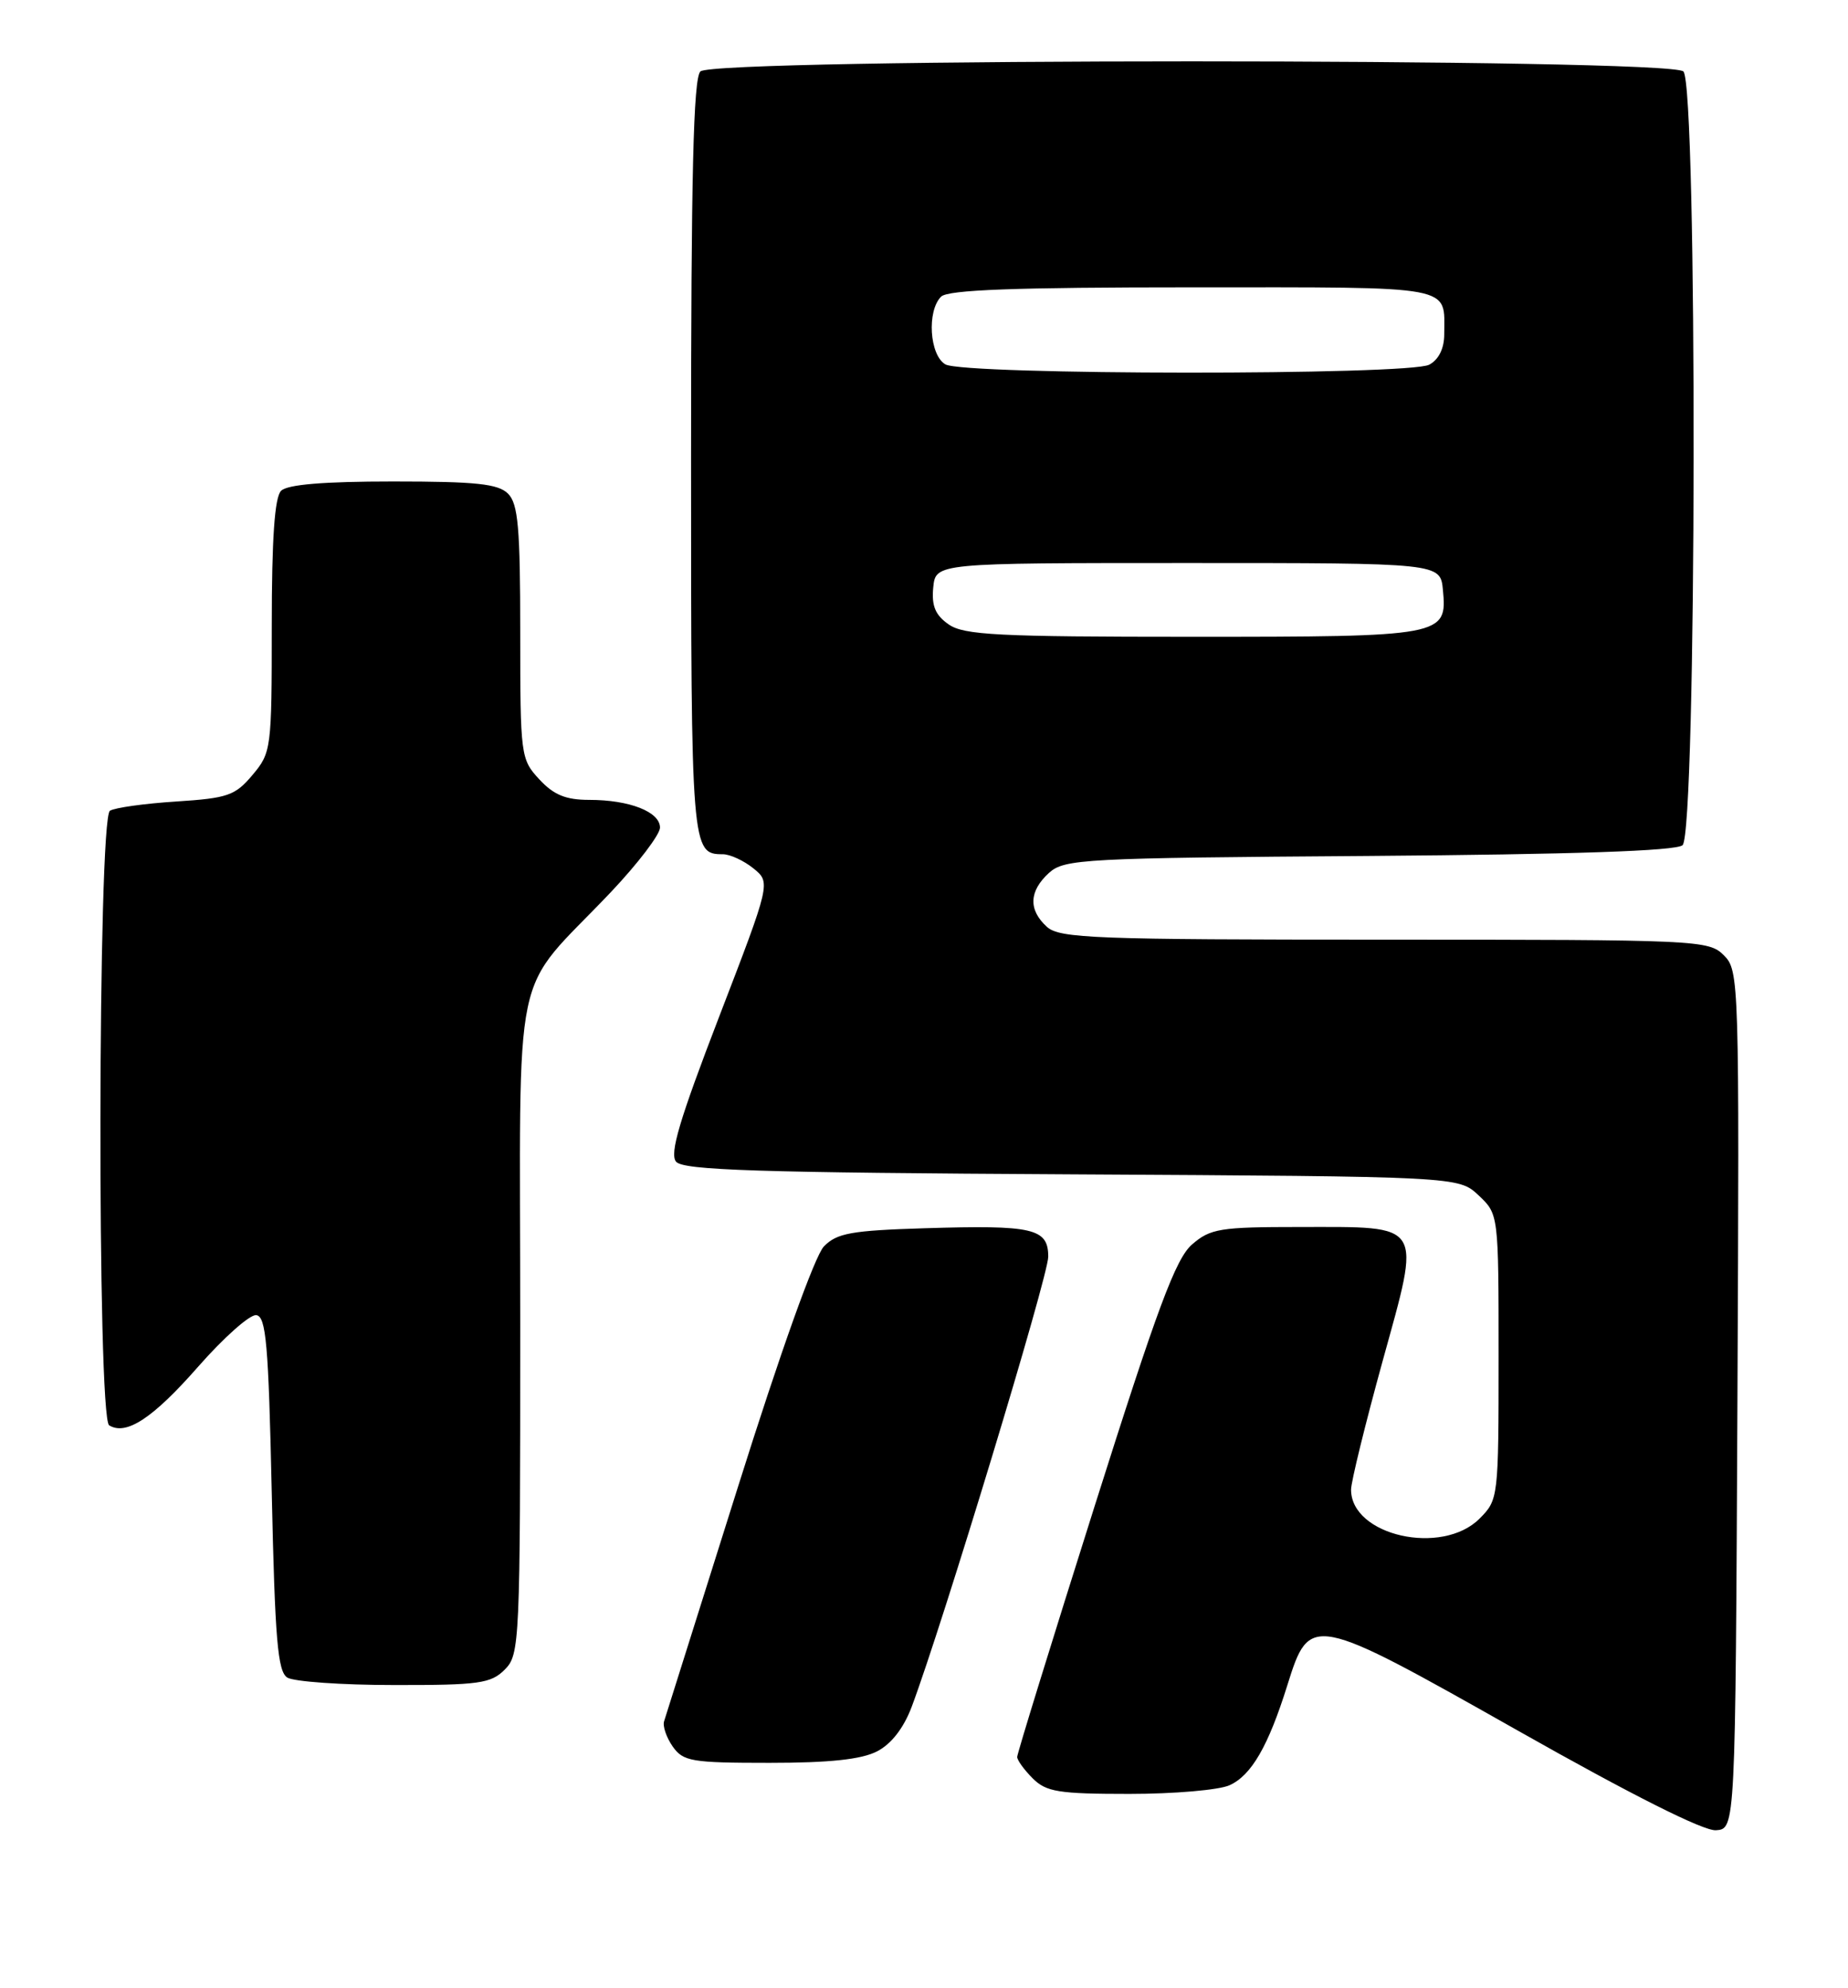 <?xml version="1.0" encoding="UTF-8" standalone="no"?>
<!DOCTYPE svg PUBLIC "-//W3C//DTD SVG 1.1//EN" "http://www.w3.org/Graphics/SVG/1.1/DTD/svg11.dtd" >
<svg xmlns="http://www.w3.org/2000/svg" xmlns:xlink="http://www.w3.org/1999/xlink" version="1.1" viewBox="0 0 238 256">
 <g >
 <path fill="currentColor"
d=" M 223.76 180.26 C 224.01 126.10 223.98 124.98 222.01 123.01 C 220.06 121.06 218.73 121.00 178.33 121.00 C 140.96 121.00 136.47 120.83 134.83 119.35 C 132.42 117.16 132.52 114.75 135.10 112.40 C 137.09 110.61 139.48 110.48 176.29 110.22 C 202.59 110.02 215.81 109.58 216.69 108.84 C 218.52 107.32 218.63 11.03 216.80 9.20 C 215.07 7.47 91.93 7.47 90.20 9.20 C 89.30 10.10 89.00 22.53 89.00 59.00 C 89.00 109.42 89.05 110.00 93.09 110.00 C 94.02 110.00 95.79 110.82 97.03 111.82 C 99.27 113.64 99.27 113.64 92.61 130.94 C 87.50 144.22 86.21 148.55 87.07 149.59 C 87.99 150.69 97.55 151.00 138.02 151.22 C 187.84 151.50 187.84 151.50 190.42 153.92 C 193.00 156.35 193.00 156.35 193.00 174.72 C 193.00 192.89 192.97 193.12 190.55 195.55 C 185.71 200.39 174.00 197.75 174.00 191.82 C 174.00 190.82 175.83 183.37 178.06 175.28 C 183.04 157.24 183.51 158.00 167.36 158.00 C 157.13 158.00 155.88 158.20 153.52 160.25 C 151.41 162.08 149.06 168.40 140.96 193.99 C 135.48 211.31 131.00 225.82 131.00 226.24 C 131.00 226.66 131.90 227.90 133.00 229.00 C 134.74 230.74 136.33 231.00 145.45 231.00 C 151.20 231.00 157.01 230.50 158.36 229.88 C 161.17 228.60 163.34 224.85 165.79 217.02 C 168.68 207.78 168.88 207.82 195.50 222.86 C 210.16 231.15 219.41 235.80 221.00 235.68 C 223.50 235.50 223.50 235.50 223.76 180.26 Z  M 112.96 225.52 C 114.80 224.57 116.39 222.51 117.42 219.77 C 121.42 209.09 135.00 164.34 135.00 161.83 C 135.00 158.17 133.09 157.73 119.10 158.16 C 109.64 158.45 107.77 158.79 106.11 160.50 C 104.94 161.70 100.49 174.15 95.03 191.50 C 90.01 207.45 85.73 221.01 85.53 221.64 C 85.32 222.26 85.82 223.72 86.63 224.89 C 87.99 226.82 89.05 227.00 99.11 227.00 C 106.85 227.00 110.94 226.56 112.96 225.52 Z  M 65.00 215.00 C 66.94 213.06 67.00 211.67 67.00 170.58 C 67.00 122.23 65.66 128.60 78.70 114.85 C 82.16 111.19 85.00 107.46 85.00 106.57 C 85.00 104.54 81.08 103.00 75.89 103.00 C 72.86 103.00 71.31 102.36 69.45 100.35 C 67.06 97.77 67.00 97.32 67.00 81.43 C 67.00 67.96 66.73 64.87 65.43 63.57 C 64.16 62.30 61.32 62.00 50.63 62.00 C 41.67 62.00 37.01 62.39 36.20 63.20 C 35.37 64.03 35.00 69.34 35.00 80.62 C 35.00 96.43 34.94 96.92 32.52 99.79 C 30.29 102.45 29.33 102.78 22.69 103.21 C 18.64 103.47 14.81 104.00 14.16 104.40 C 12.59 105.37 12.49 182.57 14.06 183.54 C 16.25 184.89 19.69 182.63 25.50 176.01 C 28.80 172.25 32.17 169.25 33.00 169.35 C 34.27 169.50 34.58 173.05 35.00 192.30 C 35.41 211.08 35.76 215.24 37.00 216.02 C 37.83 216.54 44.01 216.98 50.75 216.98 C 61.68 217.00 63.22 216.78 65.00 215.00 Z  M 122.17 80.40 C 120.46 79.21 119.96 78.02 120.19 75.65 C 120.50 72.50 120.50 72.50 153.00 72.50 C 185.50 72.50 185.50 72.50 185.83 75.96 C 186.40 81.92 185.95 82.00 153.53 82.00 C 128.52 82.00 124.13 81.78 122.17 80.40 Z  M 121.75 46.92 C 119.71 45.73 119.35 40.05 121.20 38.20 C 122.08 37.32 130.67 37.00 153.59 37.00 C 187.81 37.00 186.00 36.66 186.00 43.05 C 186.00 44.87 185.29 46.31 184.07 46.96 C 181.47 48.35 124.14 48.31 121.75 46.92 Z "/>
</g>
</svg>